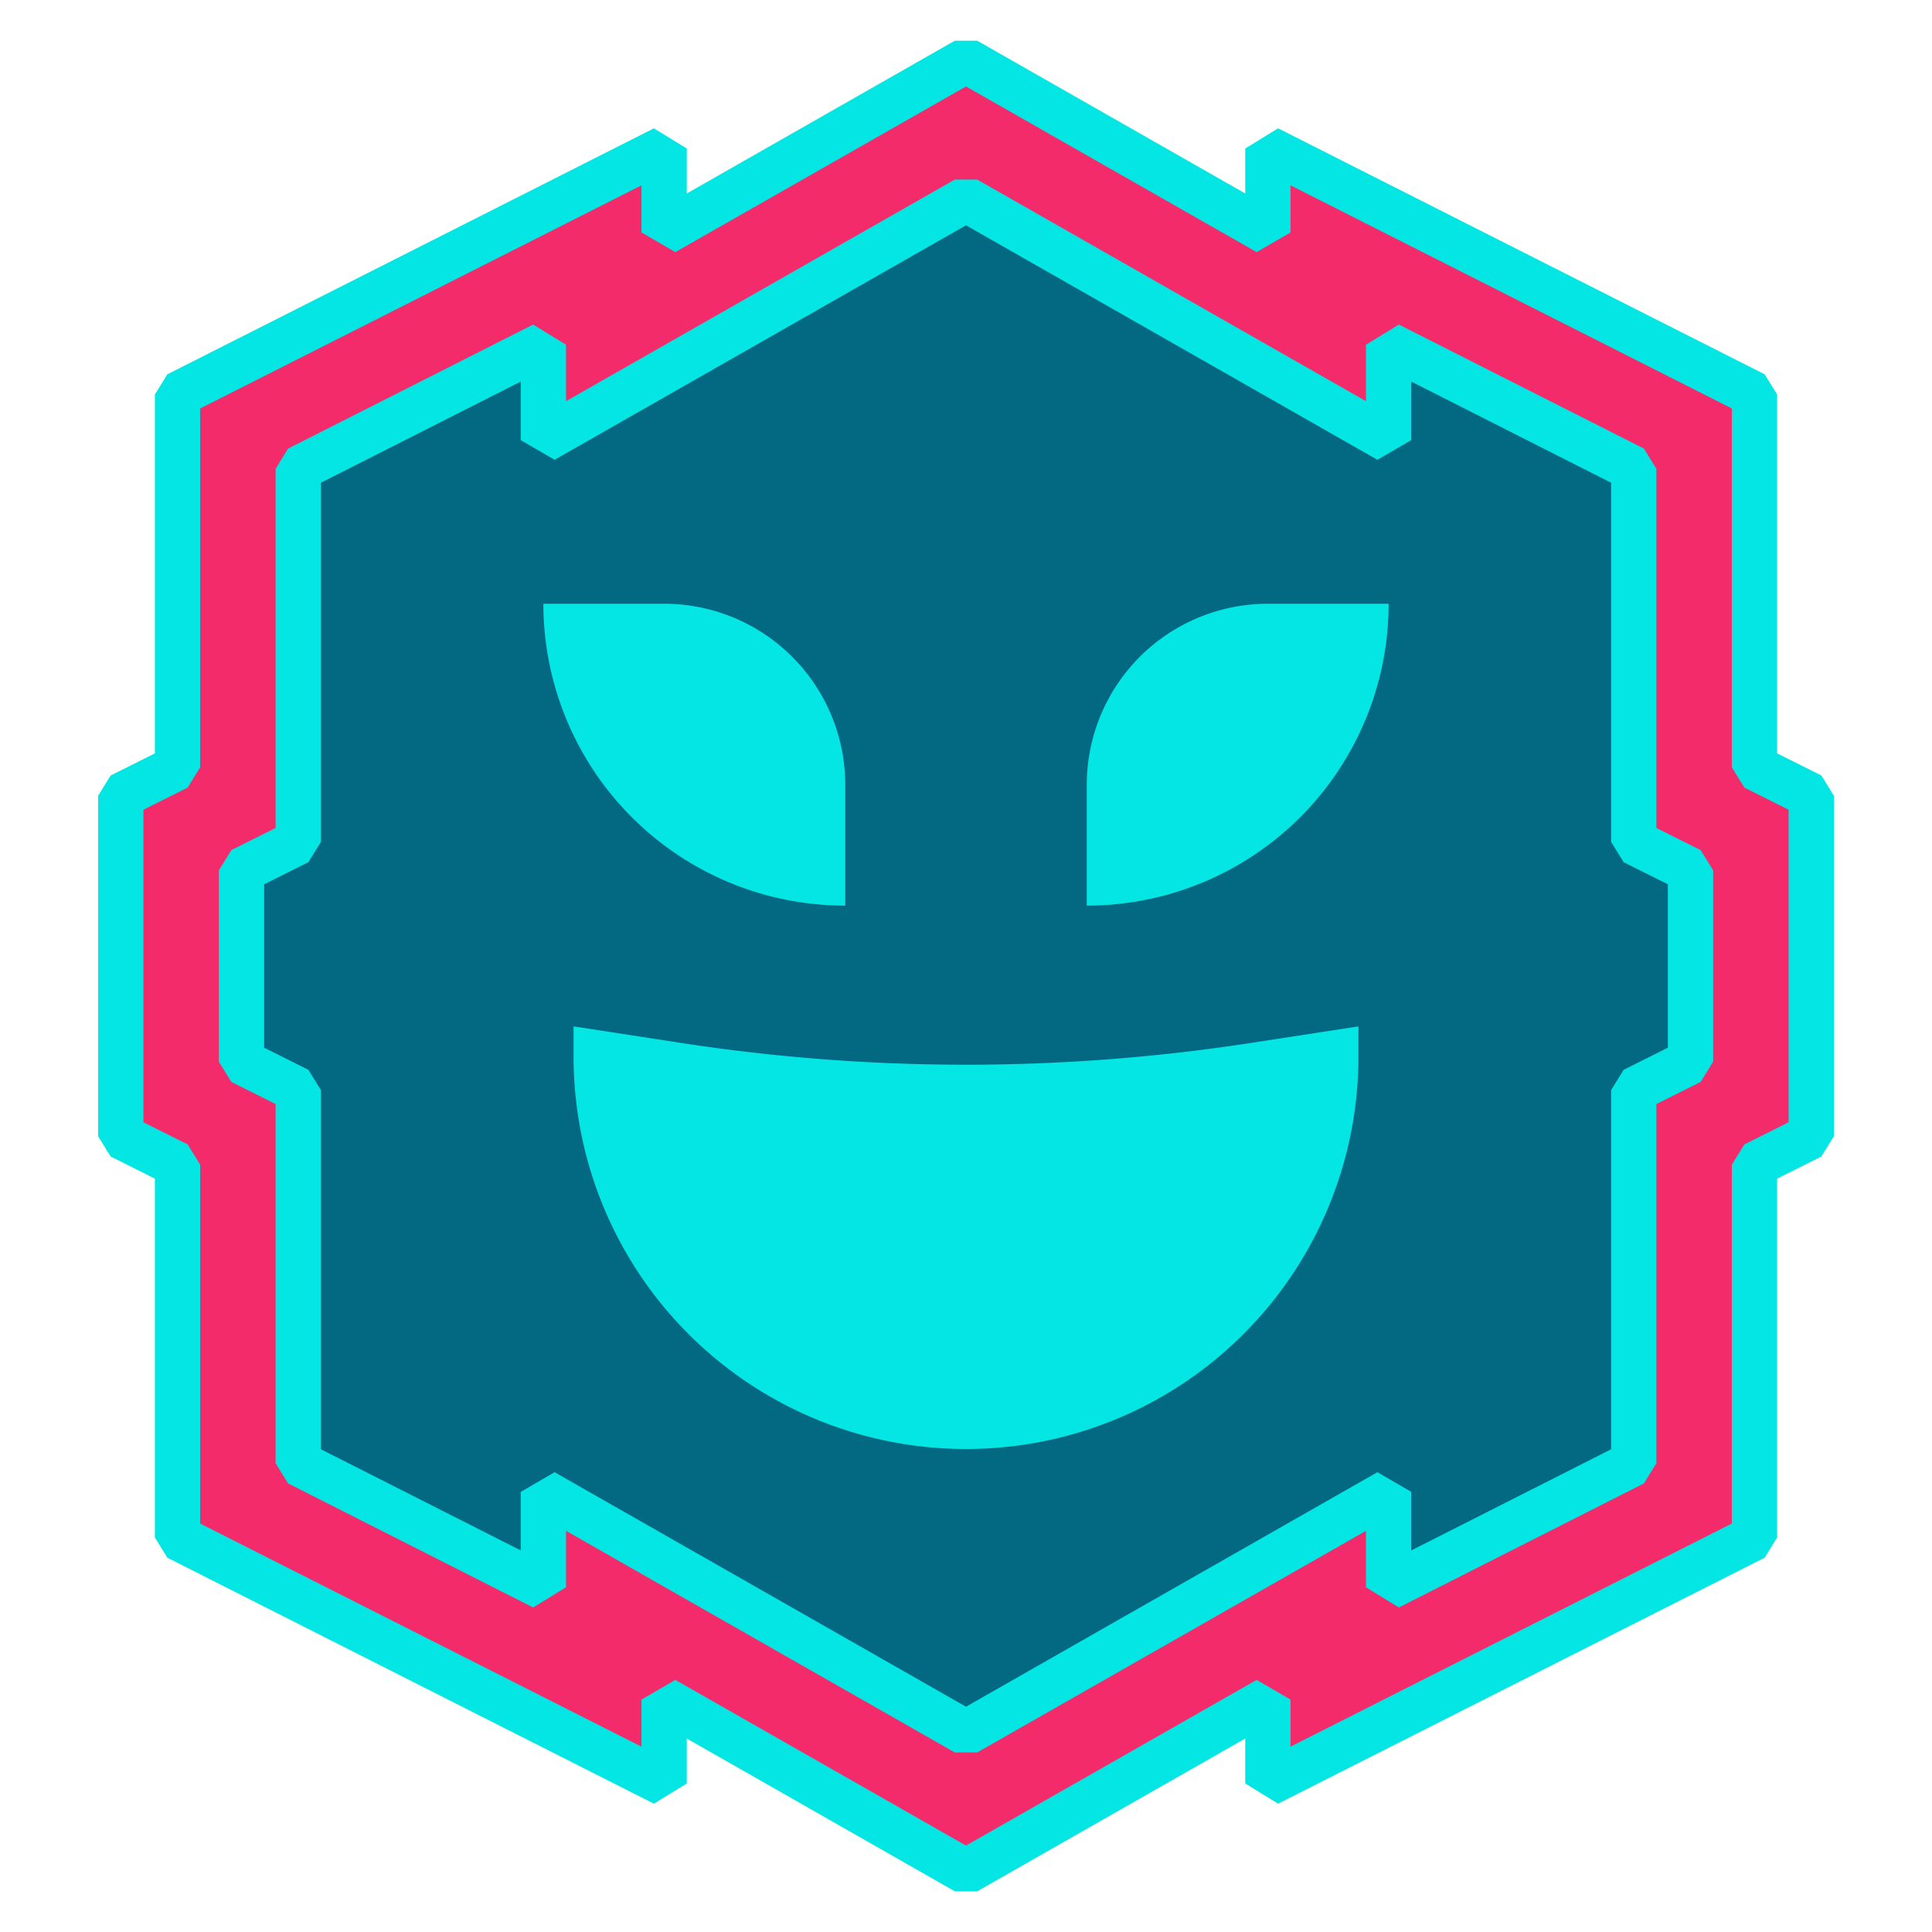 <svg xmlns="http://www.w3.org/2000/svg" viewBox="0 0 64 64"><defs><style>.cls-1{fill:#f32b6a;}.cls-2{fill:#036982;}.cls-3{fill:none;stroke:#04e6e4;stroke-linejoin:bevel;stroke-width:1.5px;}.cls-4{fill:#04e6e4;}</style></defs><g id="face-laugh"><polygon class="cls-1" points="60 26.36 60 37.64 58.12 38.58 58.12 50.93 42 59.08 42 56.3 32 62 22 56.3 22 59.08 5.88 50.93 5.88 38.58 4 37.64 4 26.36 5.88 25.42 5.88 13.07 22 4.92 22 7.7 32 2 42 7.7 42 4.92 58.12 13.07 58.12 25.42 60 26.36"/><polygon class="cls-2" points="18 49.42 18 52.58 9.88 48.47 9.88 36.11 8 35.17 8 28.83 9.88 27.89 9.88 15.53 18 11.42 18 14.58 32 6.6 46 14.58 46 11.42 54.12 15.53 54.12 27.89 56 28.83 56 35.17 54.12 36.11 54.12 48.47 46 52.58 46 49.42 32 57.4 18 49.42"/><polygon class="cls-3" points="60 26.36 60 37.64 58.12 38.58 58.12 50.93 42 59.08 42 56.3 32 62 22 56.3 22 59.08 5.88 50.93 5.88 38.58 4 37.64 4 26.36 5.88 25.42 5.88 13.07 22 4.92 22 7.7 32 2 42 7.7 42 4.92 58.12 13.07 58.12 25.42 60 26.36"/><polygon class="cls-3" points="18 49.42 18 52.58 9.88 48.47 9.88 36.11 8 35.17 8 28.83 9.88 27.89 9.88 15.53 18 11.42 18 14.58 32 6.6 46 14.58 46 11.42 54.12 15.53 54.12 27.89 56 28.83 56 35.17 54.12 36.11 54.12 48.47 46 52.58 46 49.42 32 57.4 18 49.42"/><path class="cls-4" d="M42,20h4a0,0,0,0,1,0,0v0A10,10,0,0,1,36,30h0a0,0,0,0,1,0,0V26A6,6,0,0,1,42,20Z"/><path class="cls-4" d="M18,20h0A10,10,0,0,1,28,30v0a0,0,0,0,1,0,0H24a6,6,0,0,1-6-6V20A0,0,0,0,1,18,20Z" transform="translate(46 50) rotate(180)"/><path class="cls-4" d="M32,48h0A13,13,0,0,1,19,35V34l3.57.55a62.11,62.11,0,0,0,18.86,0L45,34v1A13,13,0,0,1,32,48Z"/></g></svg>